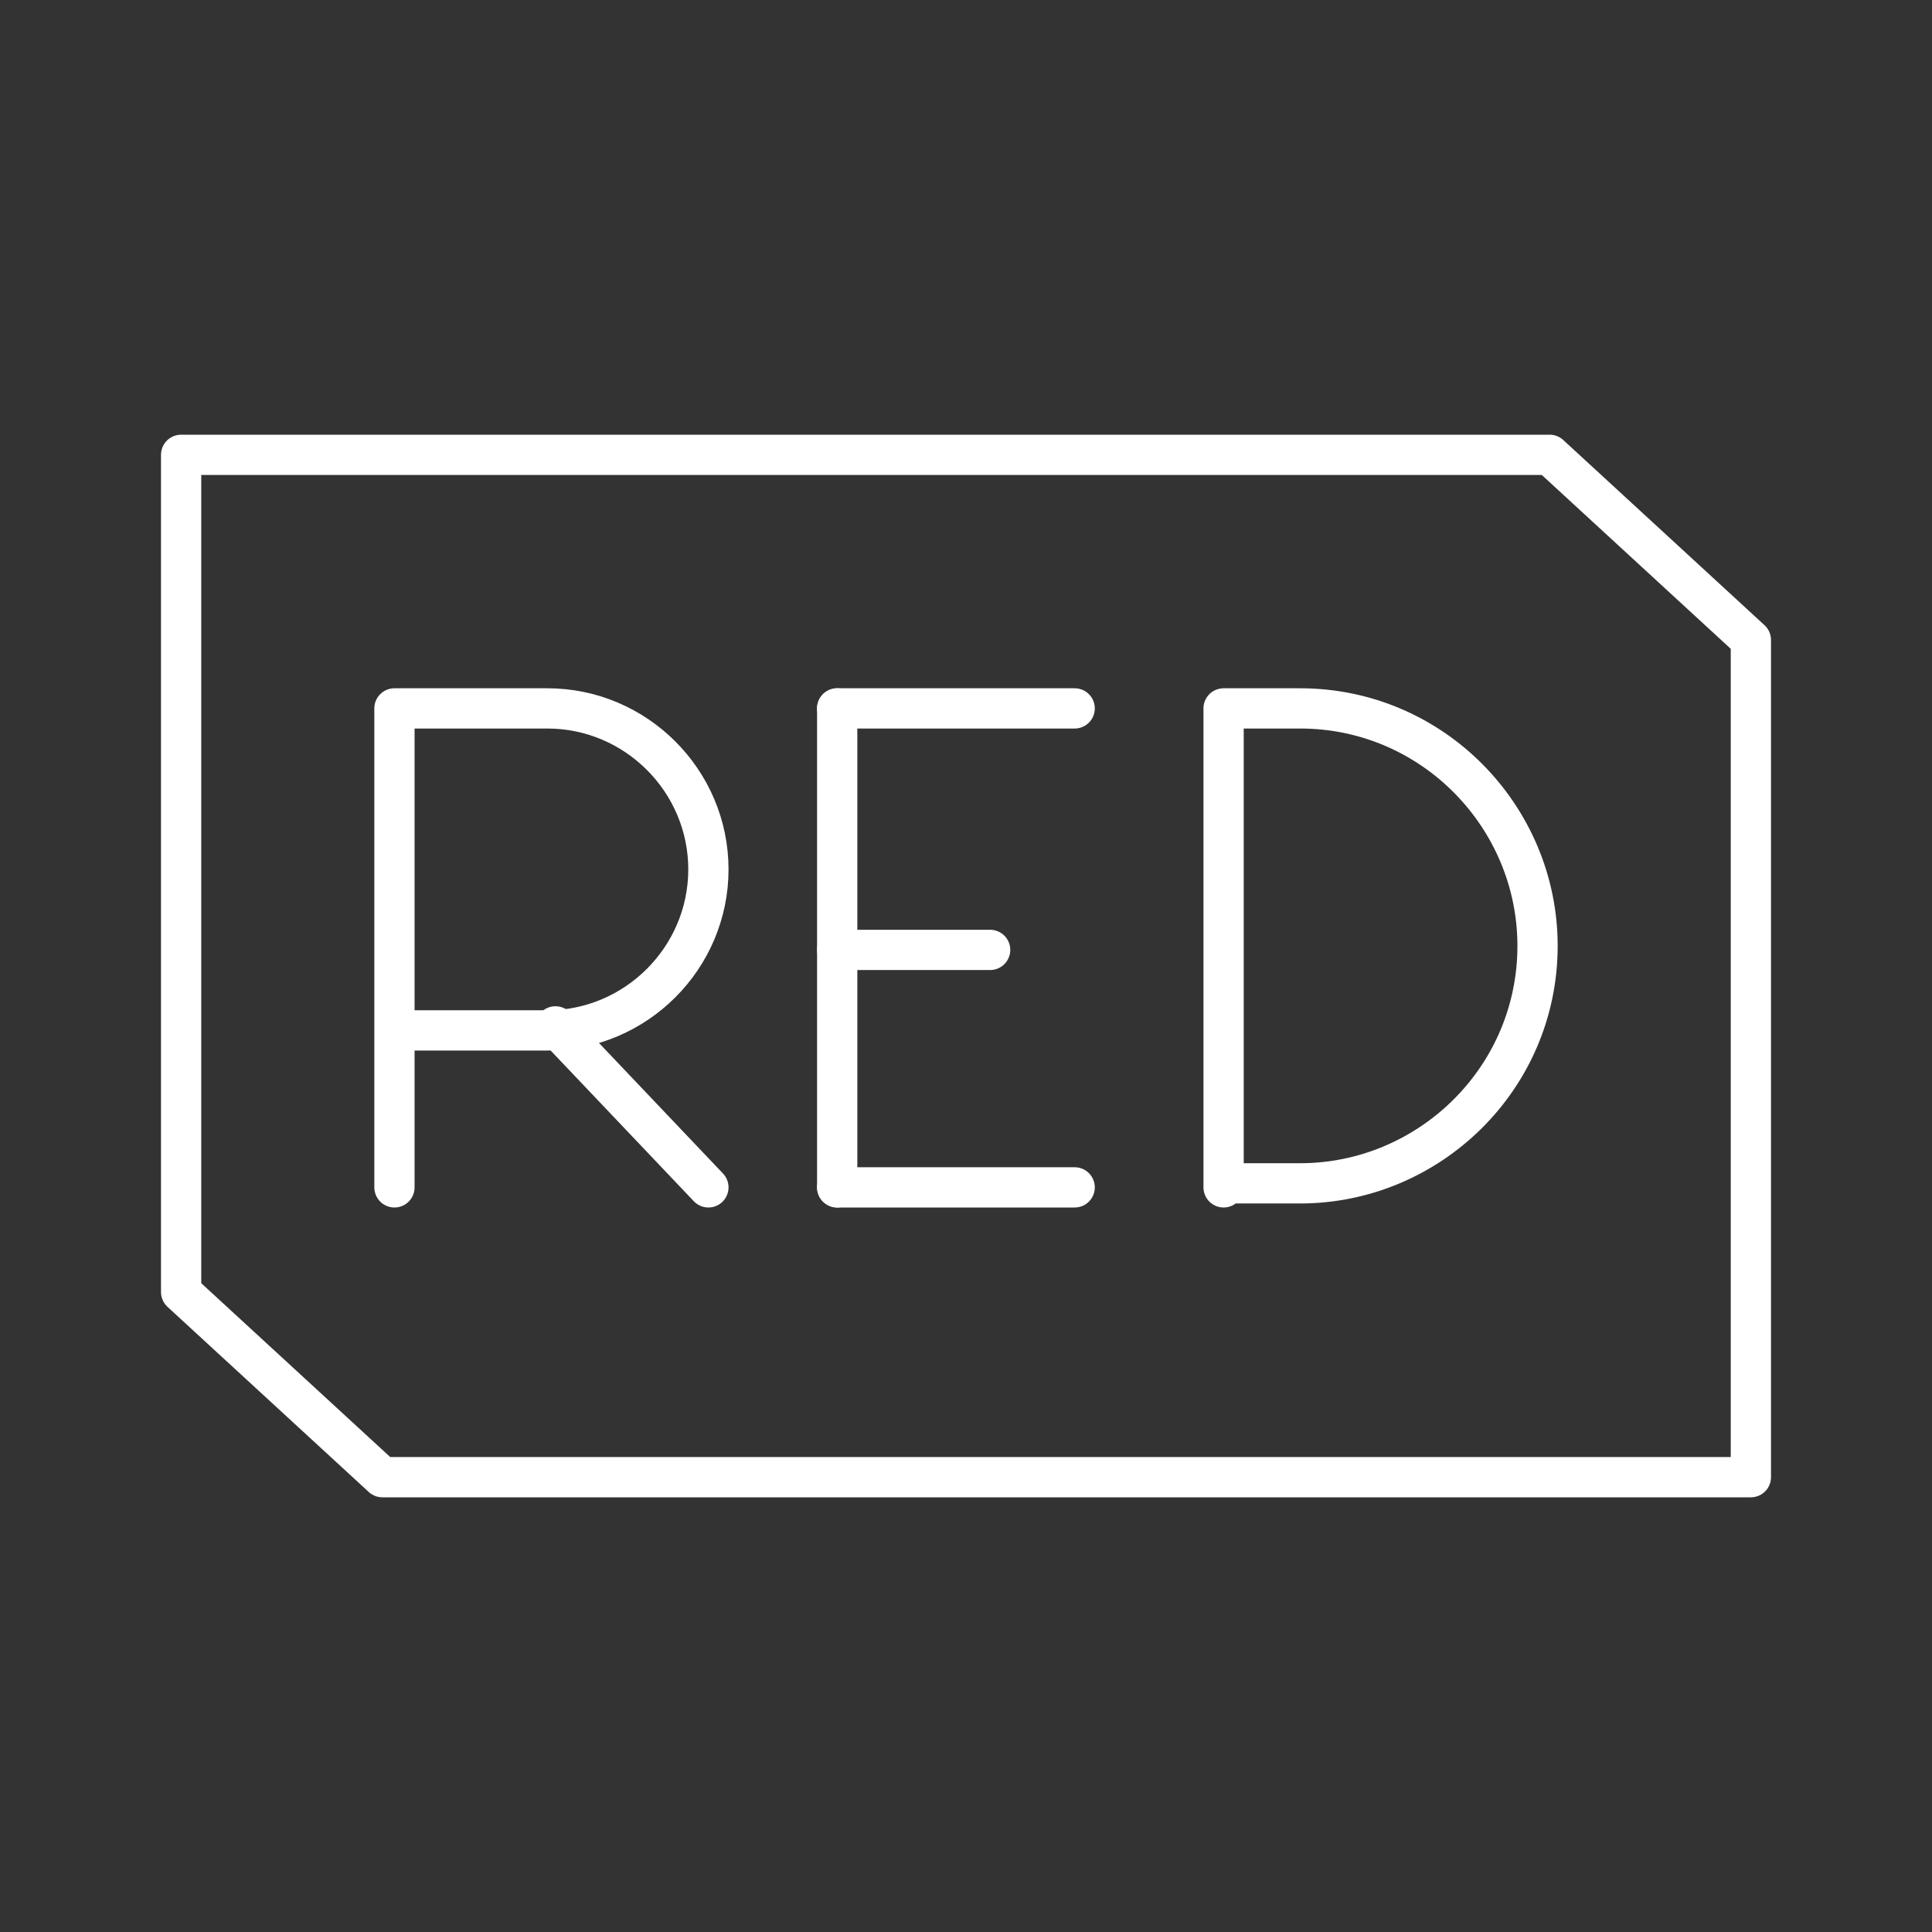 <?xml version="1.0" encoding="UTF-8"?><svg id="a" xmlns="http://www.w3.org/2000/svg" viewBox="0 0 48 48"><rect x="0" y="0" width="48" height="48" fill="#333333" stroke="none"/><defs><style>.b{fill:none;stroke:#fff;stroke-linecap:round;stroke-linejoin:round;}</style></defs><polygon class="b" points="4.5 11.3 4.5 32.1 9.5 36.7 43.5 36.7 43.5 15.9 38.5 11.3 4.5 11.3"/><line class="b" x1="20.8" y1="29.5" x2="26.7" y2="29.5"/><line class="b" x1="20.8" y1="17.6" x2="26.7" y2="17.6"/><line class="b" x1="20.8" y1="23.6" x2="24.6" y2="23.6"/><line class="b" x1="20.8" y1="17.6" x2="20.8" y2="29.5"/><path class="b" d="M30.4,29.5v-11.9h1.9c3.3,0,5.9,2.7,5.9,5.9h0c0,3.3-2.7,5.9-5.9,5.9h-1.9v.1Z"/><path class="b" d="M9.8,29.5v-11.9h3.8c2.2,0,4,1.8,4,4s-1.8,4-4,4h-3.8"/><line class="b" x1="13.8" y1="25.5" x2="17.6" y2="29.5"/></svg>